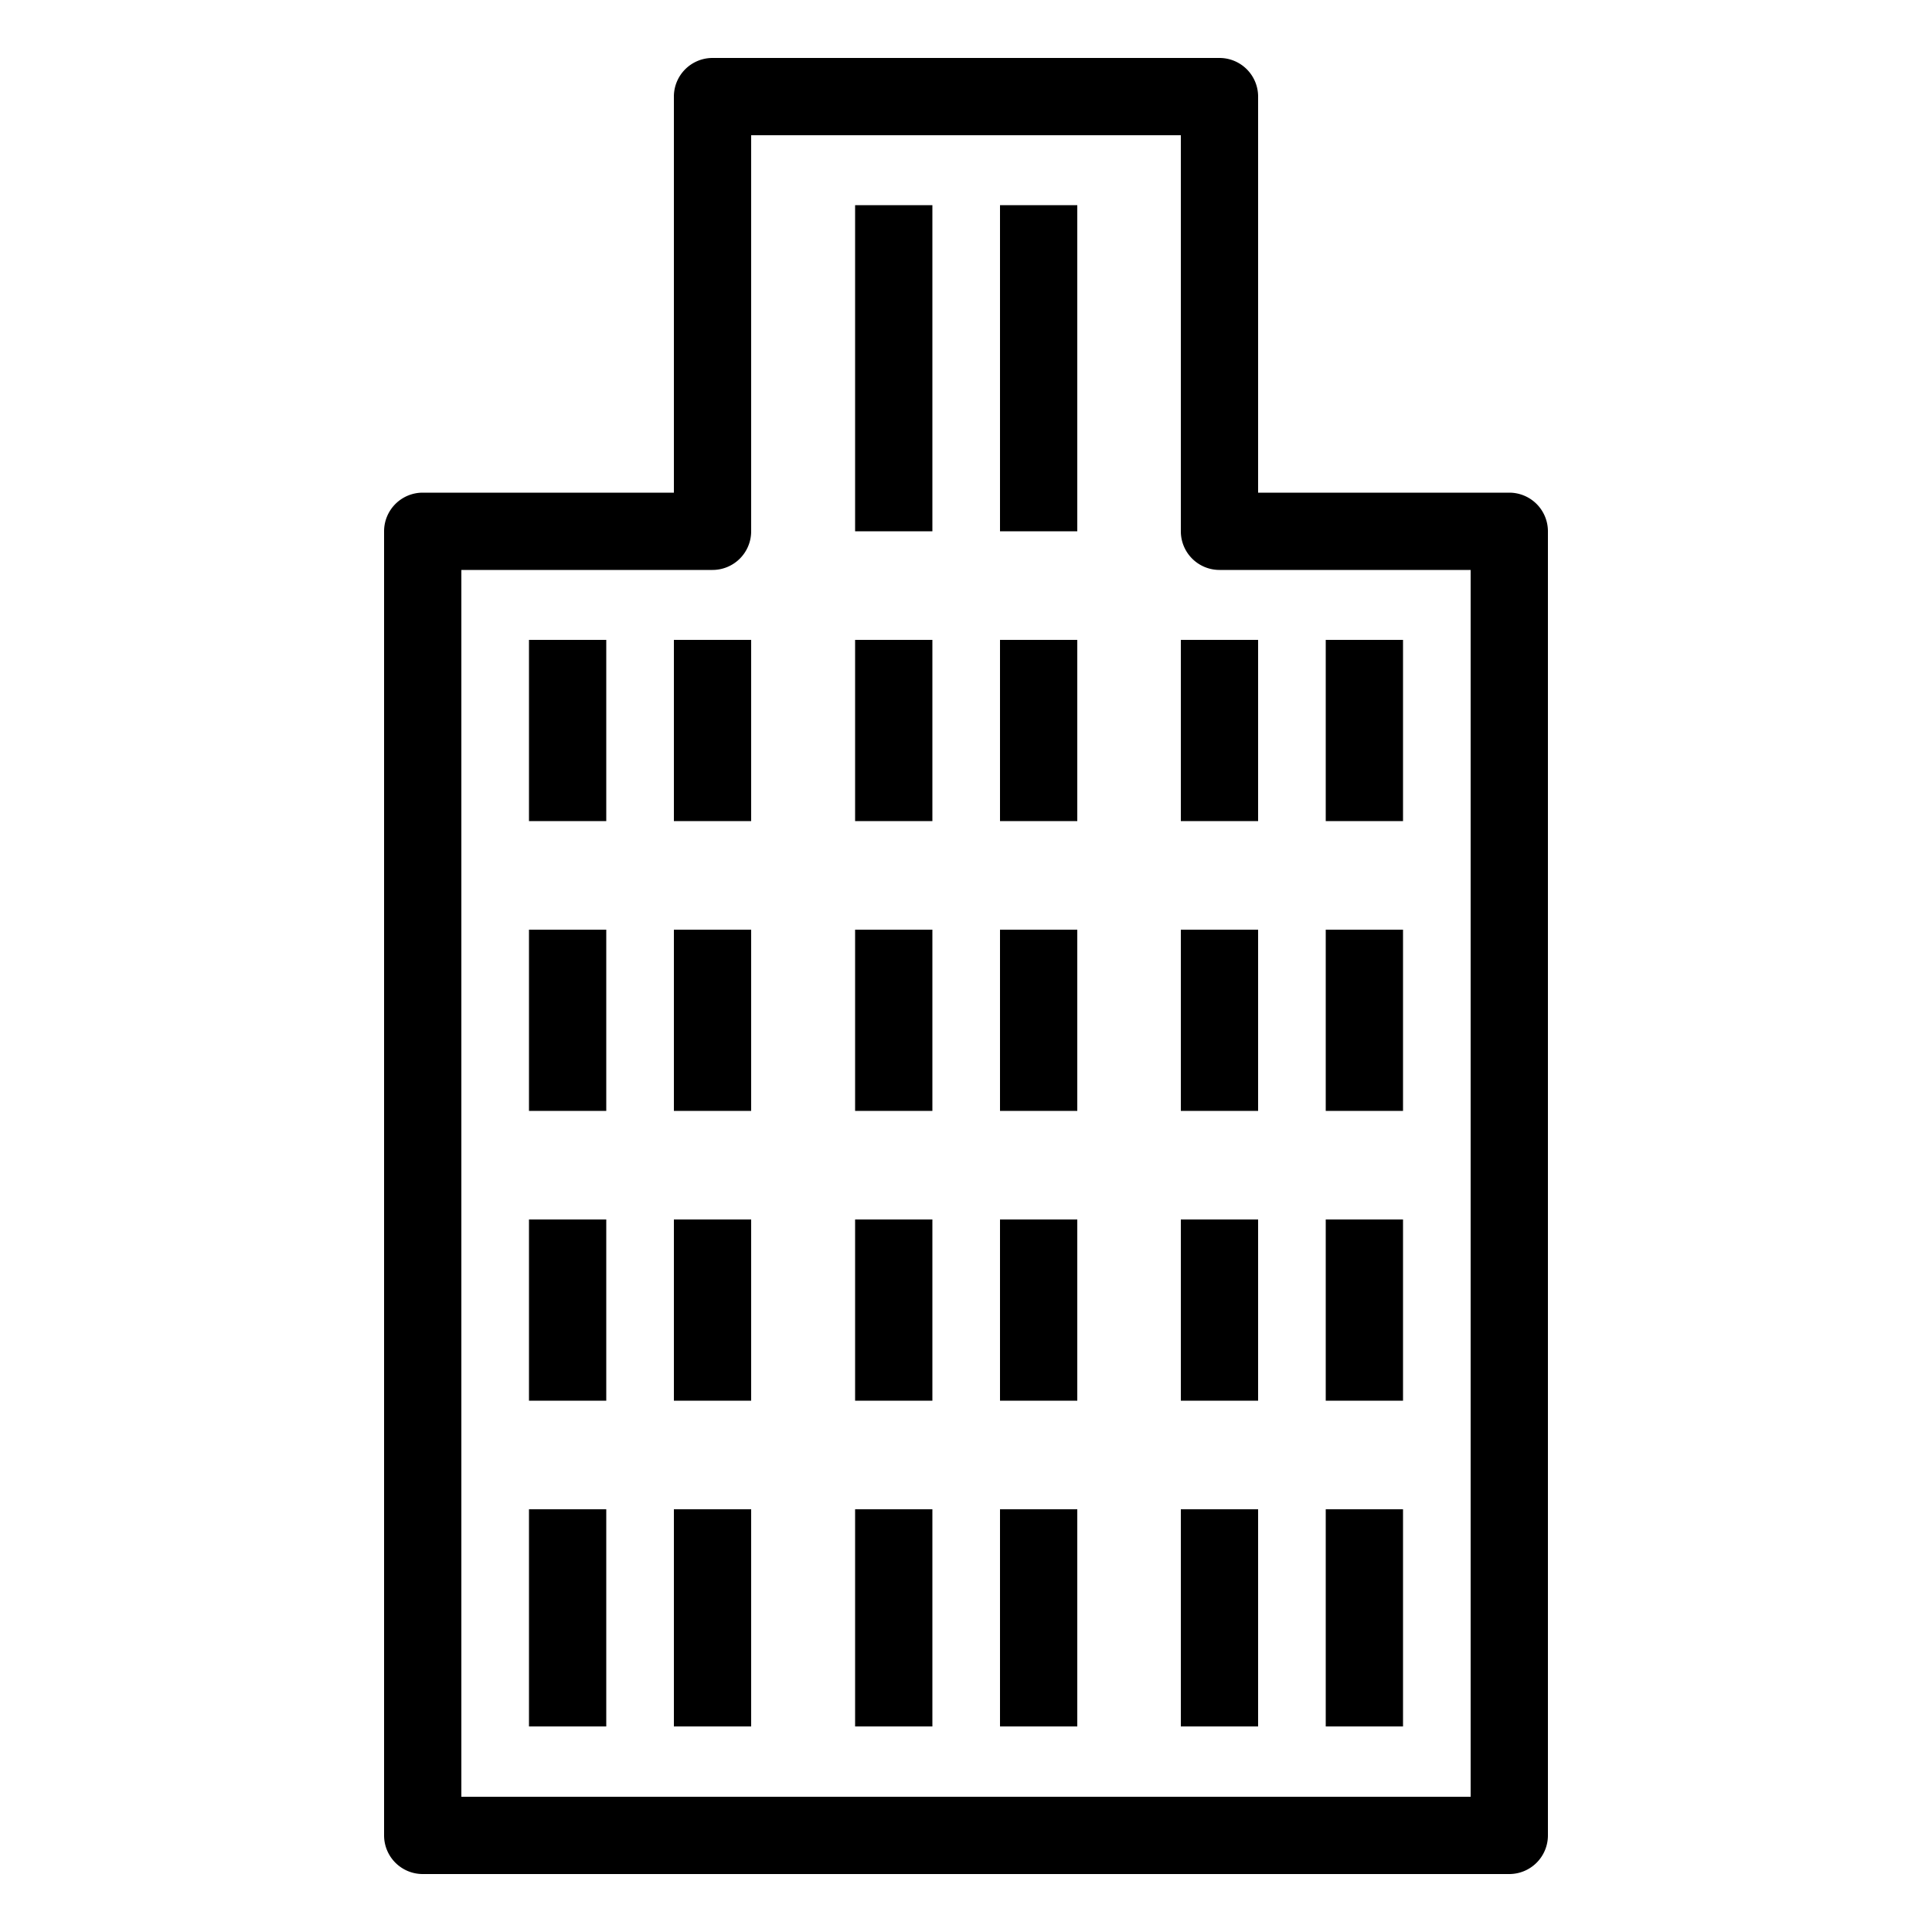 <svg width="40" height="40" xmlns="http://www.w3.org/2000/svg" viewBox="0 0 50 50" id="OfficeBuilding" ><defs><style>.Res_Office-building_48_Dark_svg__cls-1{fill:#232f3e}</style></defs><g id="Res_Office-building_48_Dark_svg__Working"><path  d="M39.06 48.5H10.94a1 1 0 01-1-1V13.75a1 1 0 011-1h6.5V2.5a1 1 0 011-1h13.12a1 1 0 011 1v10.25h6.5a1 1 0 011 1V47.5a1 1 0 01-1 1zm-27.12-2h26.12V14.75h-6.5a1 1 0 01-1-1V3.5H19.44v10.25a1 1 0 01-1 1h-6.5z"></path><path  d="M22.13 5.31h2v8.44h-2zM25.88 5.31h2v8.44h-2zM17.44 16.56h2v4.69h-2zM17.44 24.06h2v4.69h-2zM17.44 31.56h2v4.69h-2zM17.44 39.06h2v5.62h-2zM13.69 16.56h2v4.69h-2zM13.69 24.06h2v4.69h-2zM13.69 31.56h2v4.69h-2zM13.69 39.06h2v5.62h-2zM22.13 16.56h2v4.69h-2zM22.13 24.06h2v4.69h-2zM22.13 31.56h2v4.69h-2zM22.13 39.06h2v5.62h-2zM25.88 16.56h2v4.69h-2zM25.88 24.06h2v4.69h-2zM25.88 31.56h2v4.69h-2zM25.88 39.06h2v5.62h-2zM30.56 16.56h2v4.69h-2zM30.56 24.06h2v4.69h-2zM30.56 31.56h2v4.69h-2zM30.56 39.06h2v5.62h-2zM34.31 16.56h2v4.69h-2zM34.31 24.06h2v4.69h-2zM34.31 31.56h2v4.69h-2zM34.31 39.06h2v5.62h-2z"></path></g></svg>
